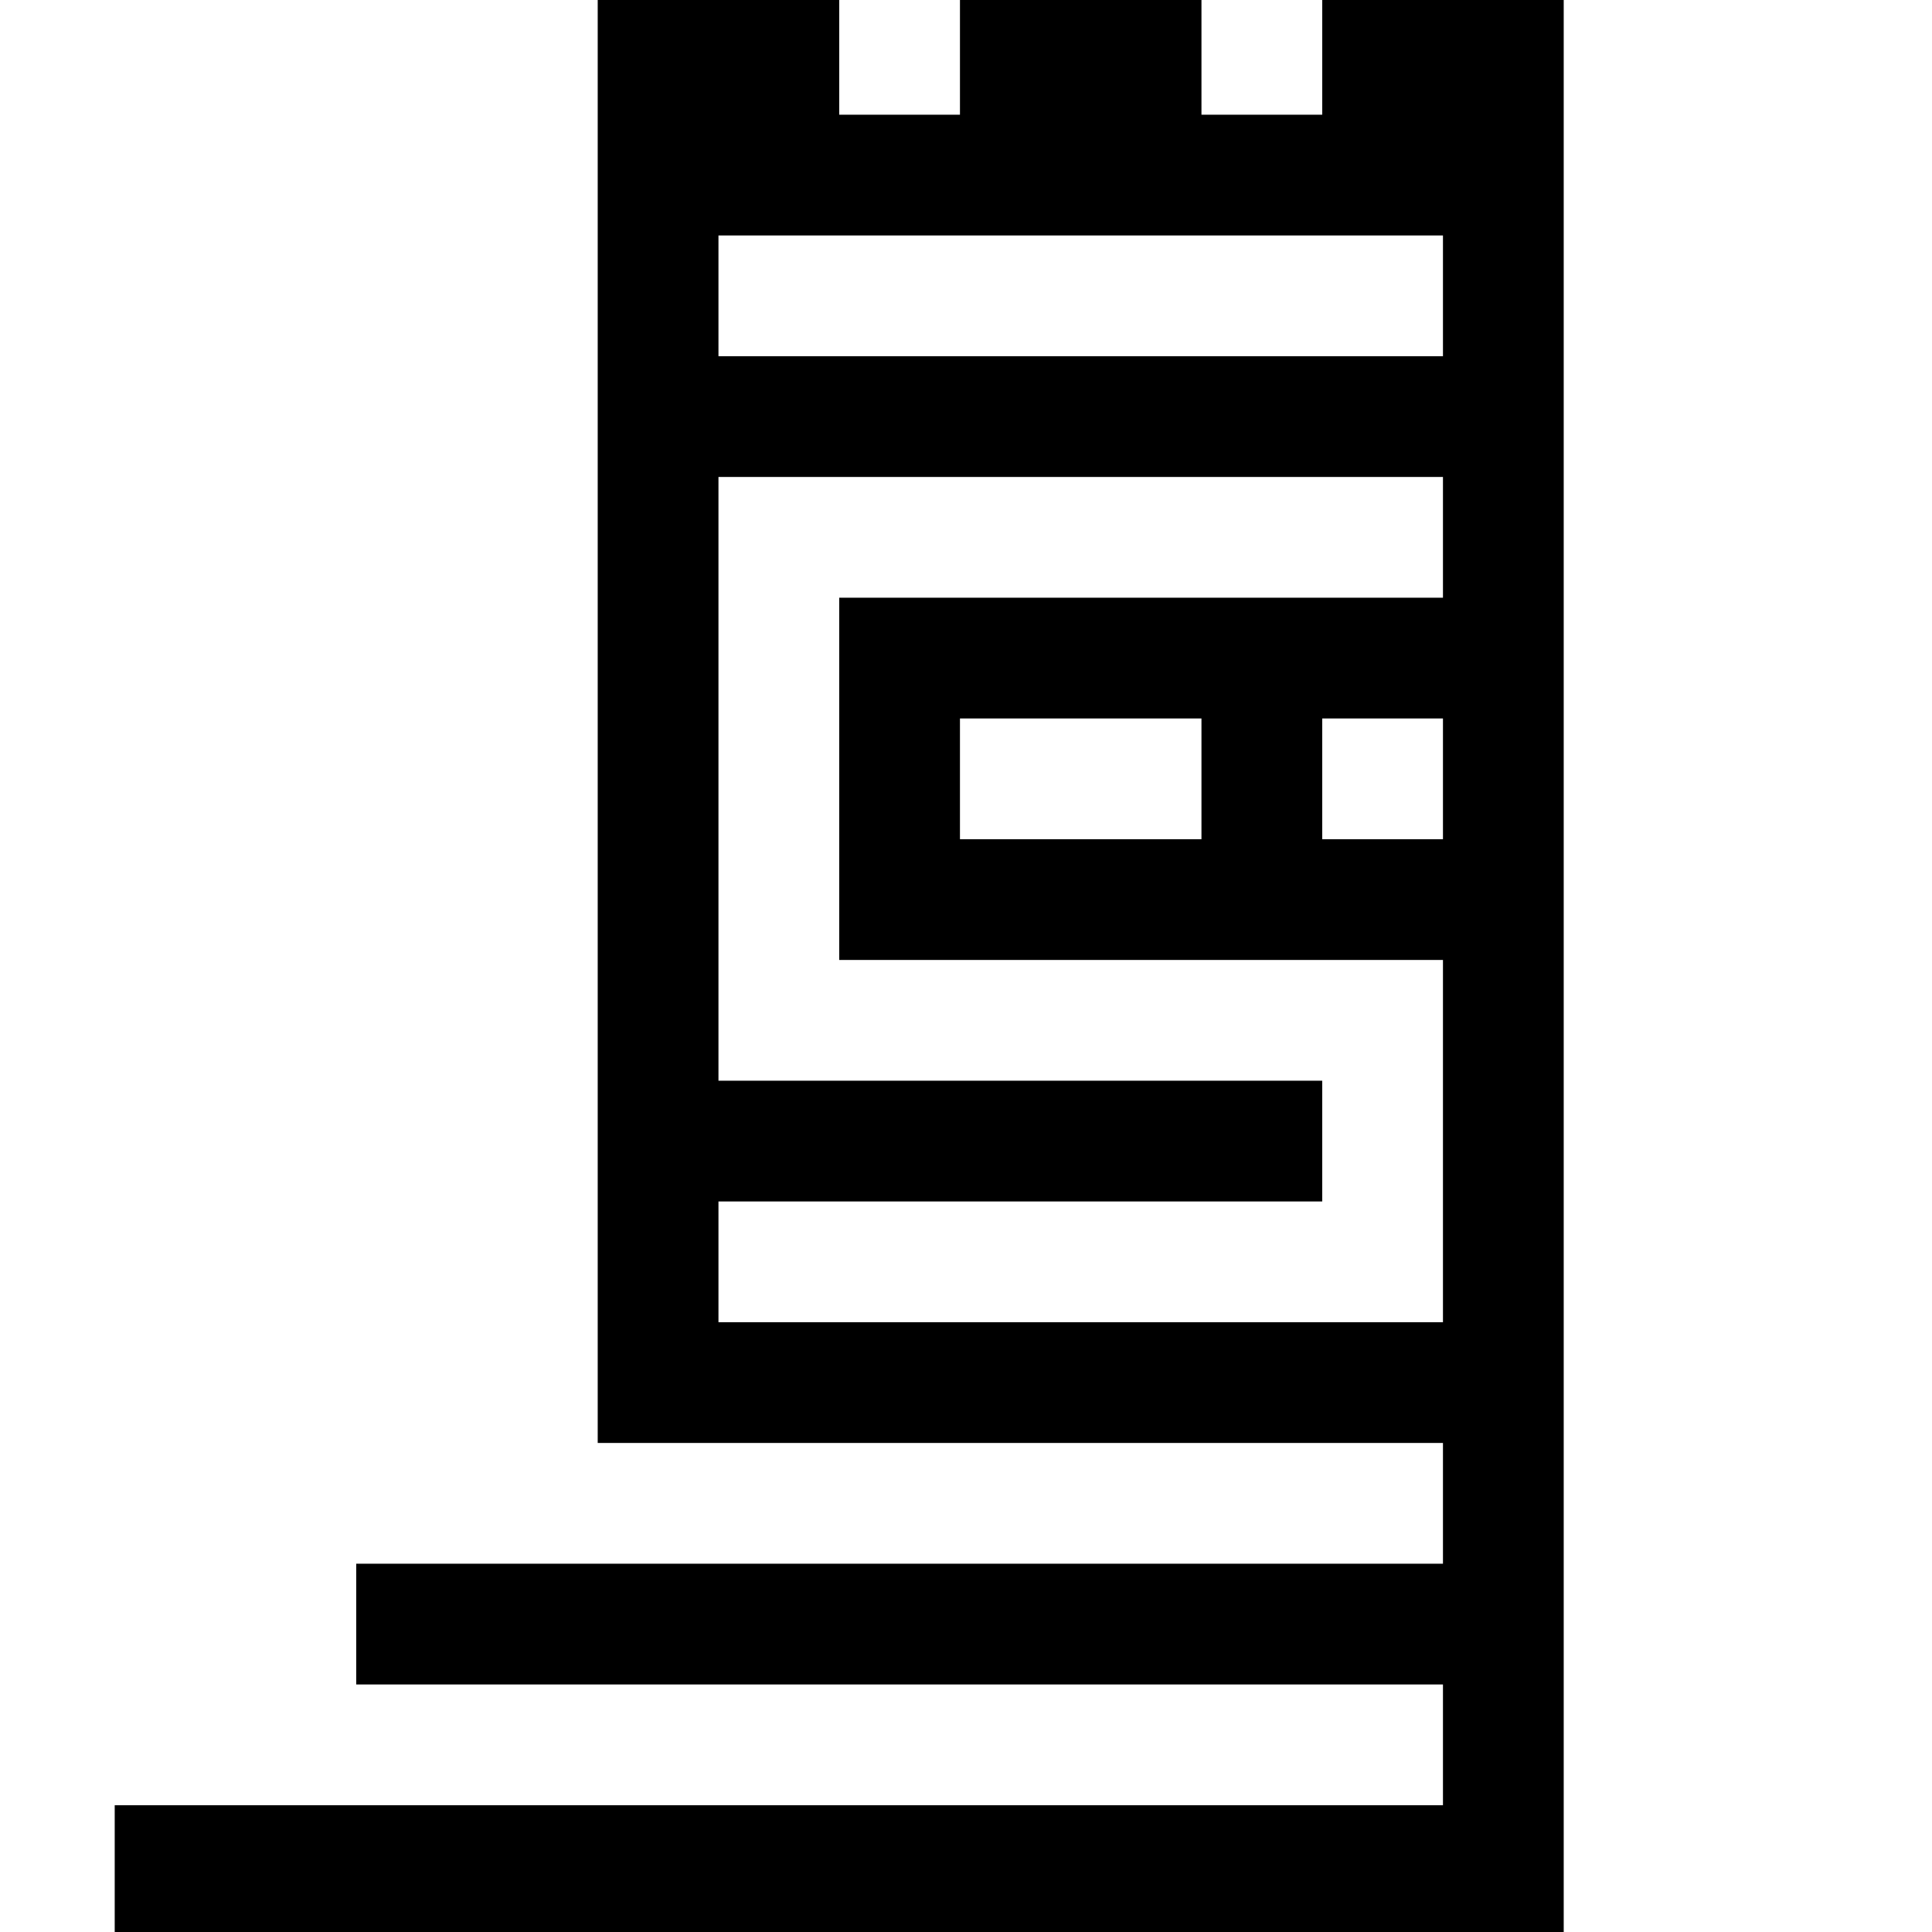 <?xml version="1.0" standalone="no"?>
<!DOCTYPE svg PUBLIC "-//W3C//DTD SVG 20010904//EN"
 "http://www.w3.org/TR/2001/REC-SVG-20010904/DTD/svg10.dtd">
<svg version="1.0" xmlns="http://www.w3.org/2000/svg"
 width="320pt" height="320pt" viewBox="0 0 320 320"
 preserveAspectRatio="xMidYMid meet">
<g transform="translate(0,320) scale(0.1,-0.1)"
fill="#000000" stroke="none">
<path d="M990 2005 l0 -1195 700 0 700 0 0 -100 0 -100 -900 0 -900 0 0 -100
0 -100 900 0 900 0 0 -100 0 -100 -1100 0 -1100 0 0 -105 0 -105 1200 0 1200
0 0 1600 0 1600 -200 0 -200 0 0 -95 0 -95 -100 0 -100 0 0 95 0 95 -200 0
-200 0 0 -95 0 -95 -100 0 -100 0 0 95 0 95 -200 0 -200 0 0 -1195z m1400 705
l0 -100 -600 0 -600 0 0 100 0 100 600 0 600 0 0 -100z m0 -400 l0 -100 -500
0 -500 0 0 -300 0 -300 500 0 500 0 0 -300 0 -300 -600 0 -600 0 0 100 0 100
500 0 500 0 0 100 0 100 -500 0 -500 0 0 500 0 500 600 0 600 0 0 -100z m-400
-400 l0 -100 -200 0 -200 0 0 100 0 100 200 0 200 0 0 -100z m400 0 l0 -100
-100 0 -100 0 0 100 0 100 100 0 100 0 0 -100z"/>
</g>
</svg>
